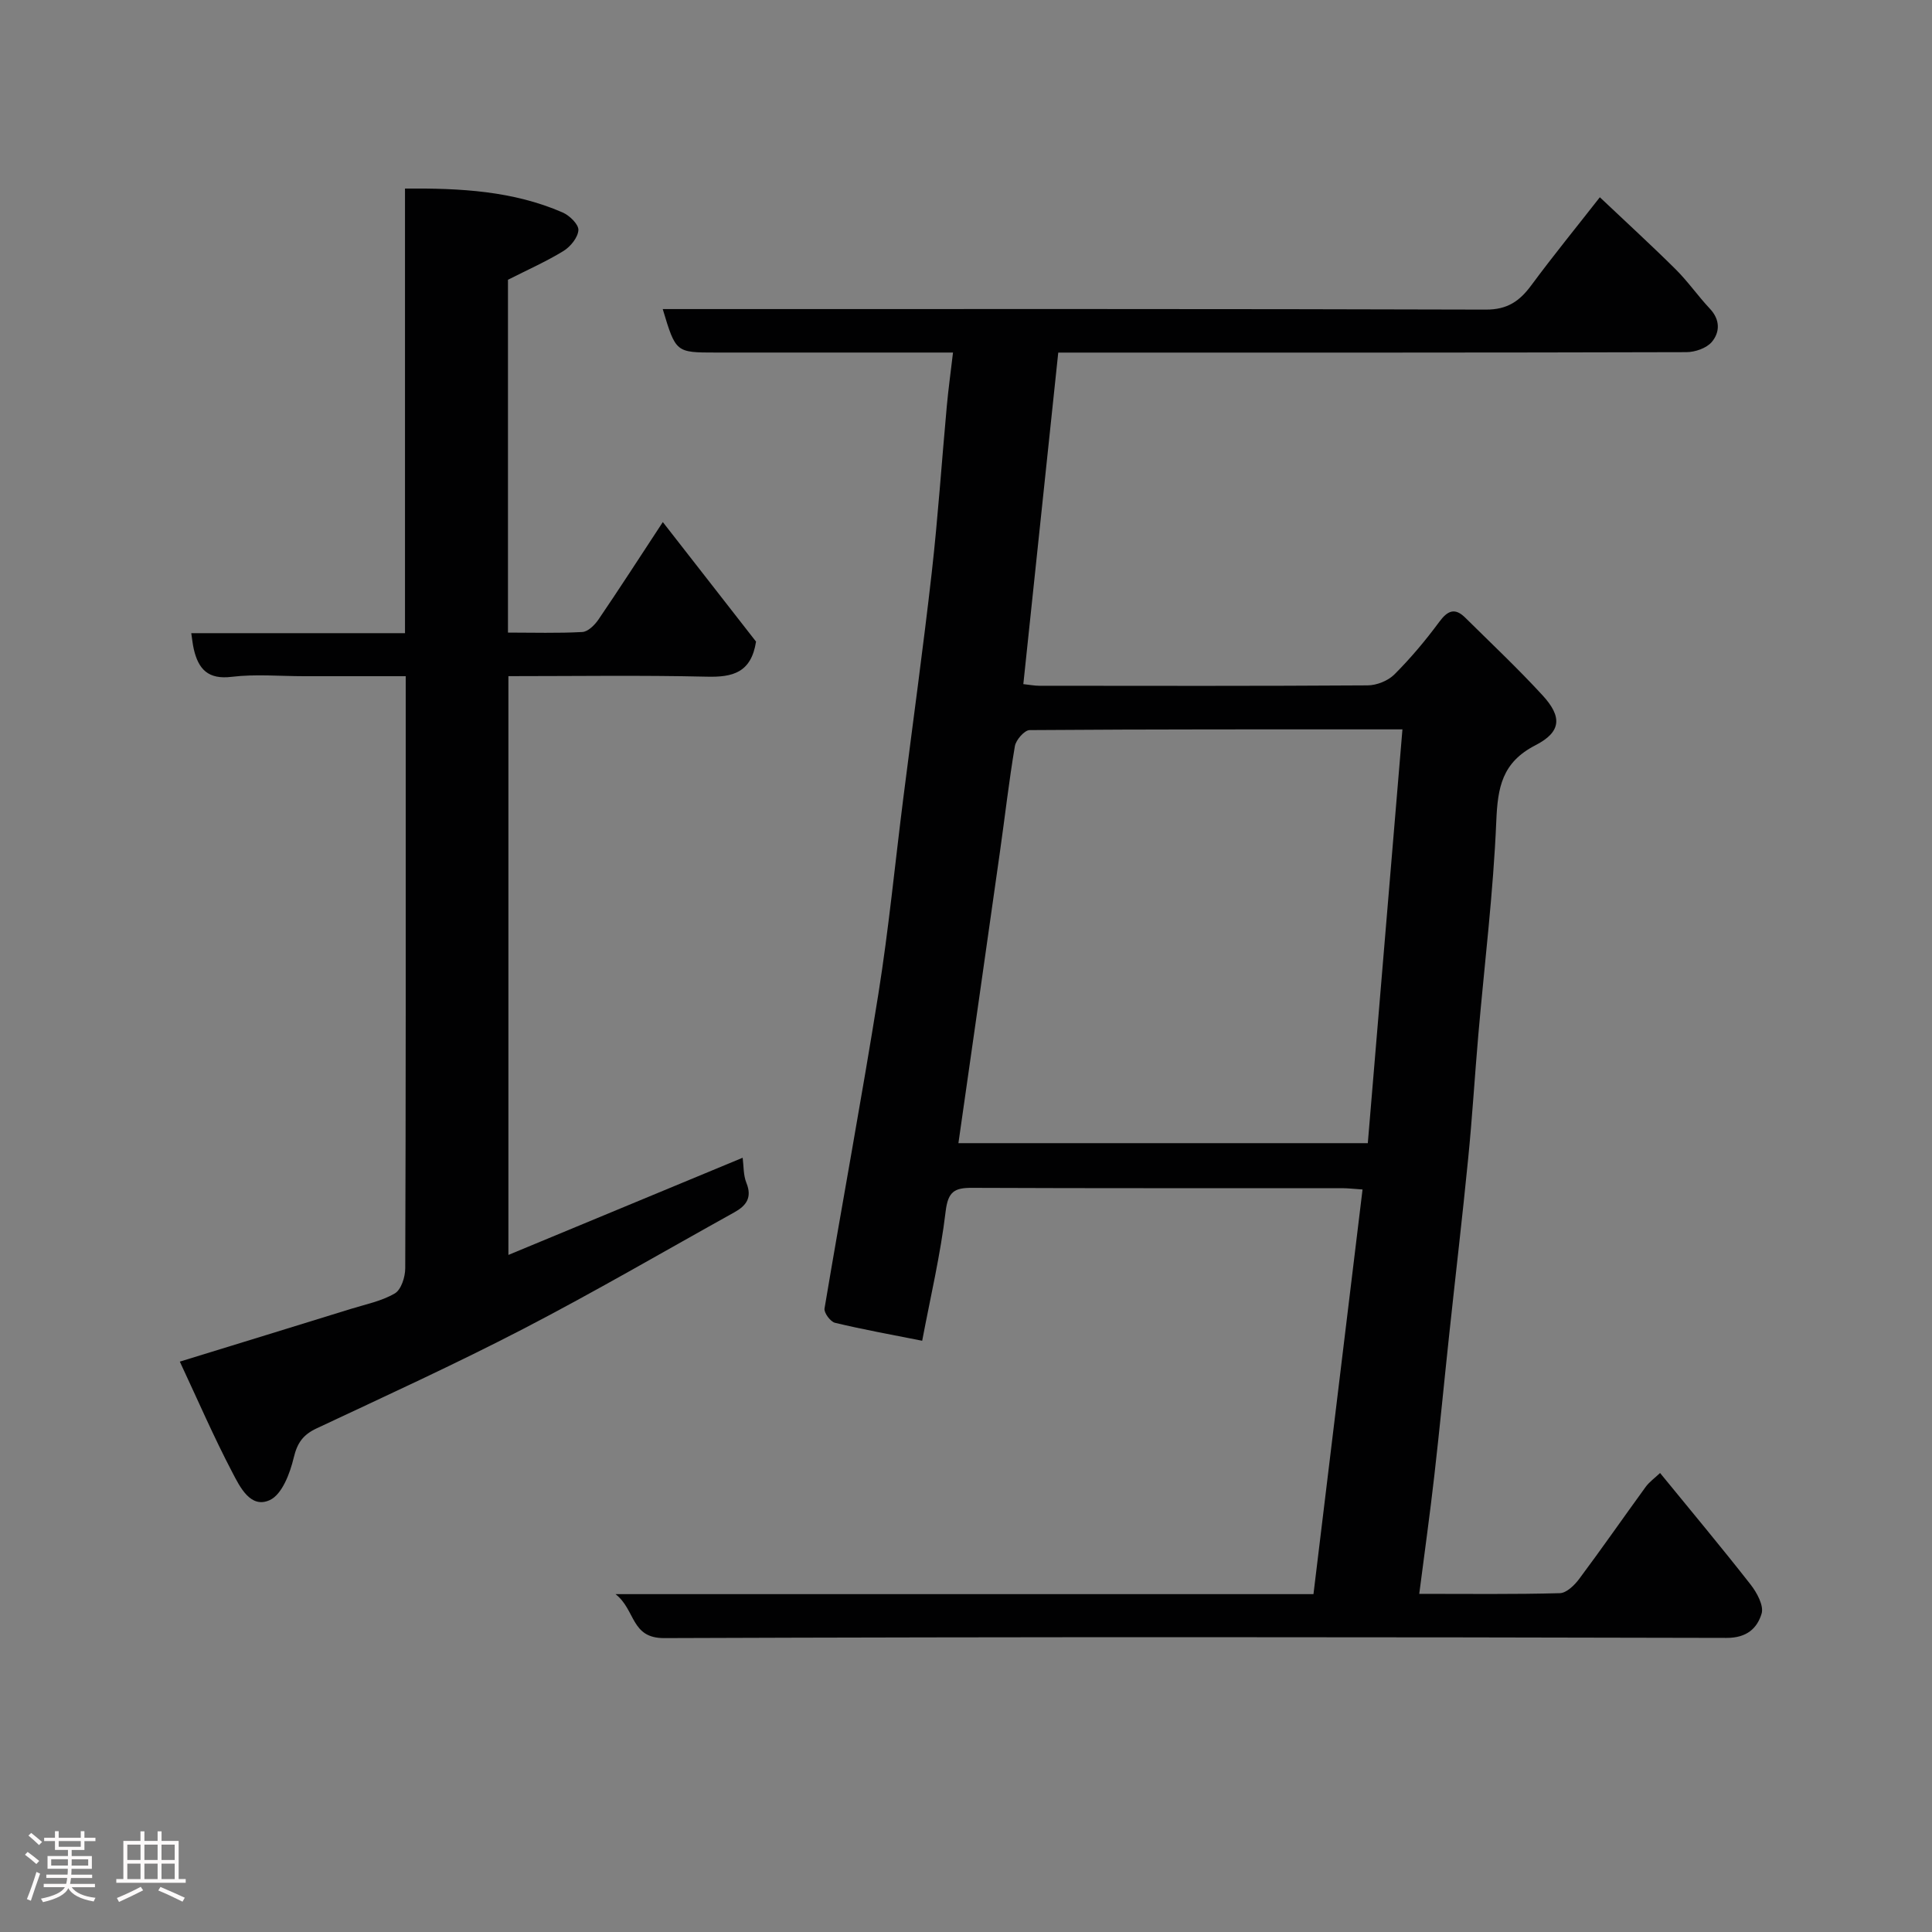 <svg enable-background="new 0 0 400 400" viewBox="0 0 400 400" xmlns="http://www.w3.org/2000/svg"><rect x="0" y="0" width="400" height="400" fill="#808080" stroke="none"/><path d="m5.17 384 .55-.58c.85.61 1.65 1.24 2.4 1.87l-.59.64c-.83-.73-1.62-1.38-2.36-1.93m1.22 9.53-.82-.34c.71-1.76 1.37-3.64 1.98-5.63.24.13.5.25.76.36-.6 1.67-1.24 3.54-1.92 5.61m-.5-13.5.57-.54c.56.44 1.31 1.06 2.26 1.87l-.64.64c-.68-.66-1.41-1.32-2.19-1.97m3.25.46h2.24v-1.36h.77v1.36h4.57v-1.36h.76v1.36h2.28v.69h-2.28v1.84h-2.64v1.26h4.18v2.64h-4.21c0 .45-.02.86-.05 1.21h4.32v.69h-4.38c-.04.34-.1.75-.19 1.22h5.15v.69h-4.82c.87 1.19 2.51 1.92 4.93 2.19-.17.31-.3.57-.37.76-2.77-.49-4.52-1.41-5.26-2.76-.56 1.26-2.3 2.23-5.24 2.9-.12-.24-.26-.48-.43-.72 2.73-.55 4.38-1.34 4.96-2.38h-4.38v-.69h4.65c.1-.38.17-.79.21-1.22h-4.32v-.69h4.4c.03-.34.05-.75.05-1.21h-4.2v-2.64h4.23v-1.26h-2.69v-1.84h-2.24zm1.46 4.46v1.29h3.45c.01-.4.02-.57.01-.53v-.32-.45h-3.46zm1.55-2.59h4.57v-1.19h-4.57zm6.11 2.59h-3.42v.77c-.02.19-.01.37-.02.53h3.44z" fill="#fcfafa"/><path d="m32.63 379.16h.82v1.98h3.54v7.89h1.46v.78h-14.37v-.78h1.46v-7.89h3.54v-1.98h.82v1.98h2.73zm-3.49 11.48.5.73c-1.61.82-3.28 1.63-5 2.41-.13-.27-.28-.55-.44-.82 1.75-.72 3.4-1.49 4.94-2.32m-2.78-5.55h2.73v-3.18h-2.73zm0 3.95h2.73v-3.2h-2.73zm3.54-3.95h2.73v-3.18h-2.73zm0 3.95h2.73v-3.2h-2.73zm7.89 4.68c-1.84-.92-3.51-1.7-5.02-2.32l.45-.73c1.89.8 3.57 1.55 5.04 2.23zm-1.62-11.81h-2.73v3.18h2.73zm-2.73 7.13h2.73v-3.2h-2.73z" fill="#fcfafa"/><g fill="#010102"><path d="m293.84 329.99c10.17 0 19.65.12 29.11-.14 1.38-.04 3.04-1.65 4.01-2.96 4.69-6.28 9.16-12.72 13.77-19.06.75-1.02 1.84-1.79 2.97-2.86 6.36 7.79 12.68 15.34 18.74 23.09 1.31 1.67 2.78 4.38 2.28 6.03-.92 3.03-3.06 5.03-7.25 5.02-73.32-.18-146.64-.23-219.96.04-6.93.03-5.87-5.81-10.07-9.1h144.5c3.4-28.06 6.77-55.79 10.16-83.78-1.7-.11-3-.27-4.3-.27-25.5-.01-50.99.04-76.49-.07-3.64-.02-5.02.71-5.52 4.84-1.07 9.02-3.18 17.91-4.86 26.82-6.32-1.26-12.23-2.32-18.06-3.72-.94-.23-2.31-2.08-2.16-2.96 3.64-21.73 7.68-43.39 11.15-65.14 2.14-13.42 3.44-26.97 5.15-40.45 1.97-15.6 4.13-31.17 5.9-46.79 1.29-11.43 2.06-22.93 3.11-34.39.32-3.53.81-7.05 1.29-11.15-10.54 0-20.33 0-30.12 0-6.33 0-12.66 0-19 0-8.27 0-8.27 0-10.98-9h5.97c54.82 0 109.65-.06 164.47.11 4.44.01 6.96-1.75 9.38-5.02 4.57-6.18 9.44-12.15 14.2-18.24 5.43 5.14 10.65 9.91 15.67 14.89 2.56 2.54 4.64 5.55 7.11 8.18 2.16 2.29 2.1 4.88.39 6.9-1.09 1.28-3.44 2.09-5.23 2.1-41.32.12-82.65.09-123.97.09-1.82 0-3.64 0-6.1 0-2.41 22.9-4.81 45.64-7.23 68.64 1.38.15 2.34.34 3.29.34 22.66.02 45.33.07 67.99-.08 1.89-.01 4.23-.95 5.55-2.27 3.36-3.36 6.44-7.03 9.27-10.86 1.74-2.36 3.24-3.02 5.39-.89 5.38 5.32 10.9 10.52 16.01 16.08 4.07 4.43 3.93 7.56-1.48 10.34-6.93 3.56-7.81 8.74-8.1 15.73-.62 14.77-2.44 29.48-3.72 44.22-.74 8.53-1.25 17.08-2.1 25.6-1.19 12.08-2.61 24.13-3.9 36.2-1.05 9.79-1.98 19.6-3.1 29.38-.9 7.96-2.02 15.9-3.13 24.56zm-95.41-93.31h84.76c2.39-28.57 4.76-56.86 7.17-85.67-26.3 0-51.74-.04-77.19.15-1.06.01-2.83 2.03-3.05 3.32-1.23 7.25-2.05 14.57-3.09 21.86-2.83 20.03-5.7 40.07-8.6 60.34z"/><path d="m37.23 281.91c12.4-3.82 23.89-7.34 35.36-10.9 3.1-.96 6.41-1.62 9.15-3.22 1.32-.77 2.16-3.41 2.16-5.21.13-34.83.1-69.65.1-104.47 0-5.81 0-11.62 0-18.11-7.21 0-14.14 0-21.06 0-5 0-10.05-.47-14.98.13-4.88.6-6.88-1.59-7.84-5.74-.22-.96-.32-1.96-.52-3.3h44.25c0-30.74 0-61.12 0-92.05 11.54-.1 22.38.49 32.64 4.95 1.43.62 3.33 2.47 3.26 3.65-.09 1.53-1.64 3.43-3.08 4.32-3.57 2.19-7.44 3.9-11.5 5.96v73.05c5.21 0 10.32.16 15.39-.12 1.17-.06 2.56-1.44 3.33-2.56 4.31-6.33 8.46-12.77 13.34-20.2 6.74 8.65 13.22 16.96 19.3 24.75-1.01 6.46-4.87 7.39-10.17 7.26-13.61-.32-27.23-.11-41.1-.11v119.83c16.54-6.86 32.56-13.51 48.5-20.12.22 1.66.12 3.59.78 5.22 1.22 3.02-.04 4.71-2.47 6.06-14.55 8.08-28.94 16.48-43.71 24.14-14.06 7.29-28.49 13.88-42.83 20.62-2.78 1.31-3.99 2.99-4.72 6.07-.77 3.24-2.43 7.62-4.96 8.77-3.99 1.83-6.2-2.77-7.76-5.76-3.83-7.31-7.12-14.91-10.86-22.91z"/></g></svg>